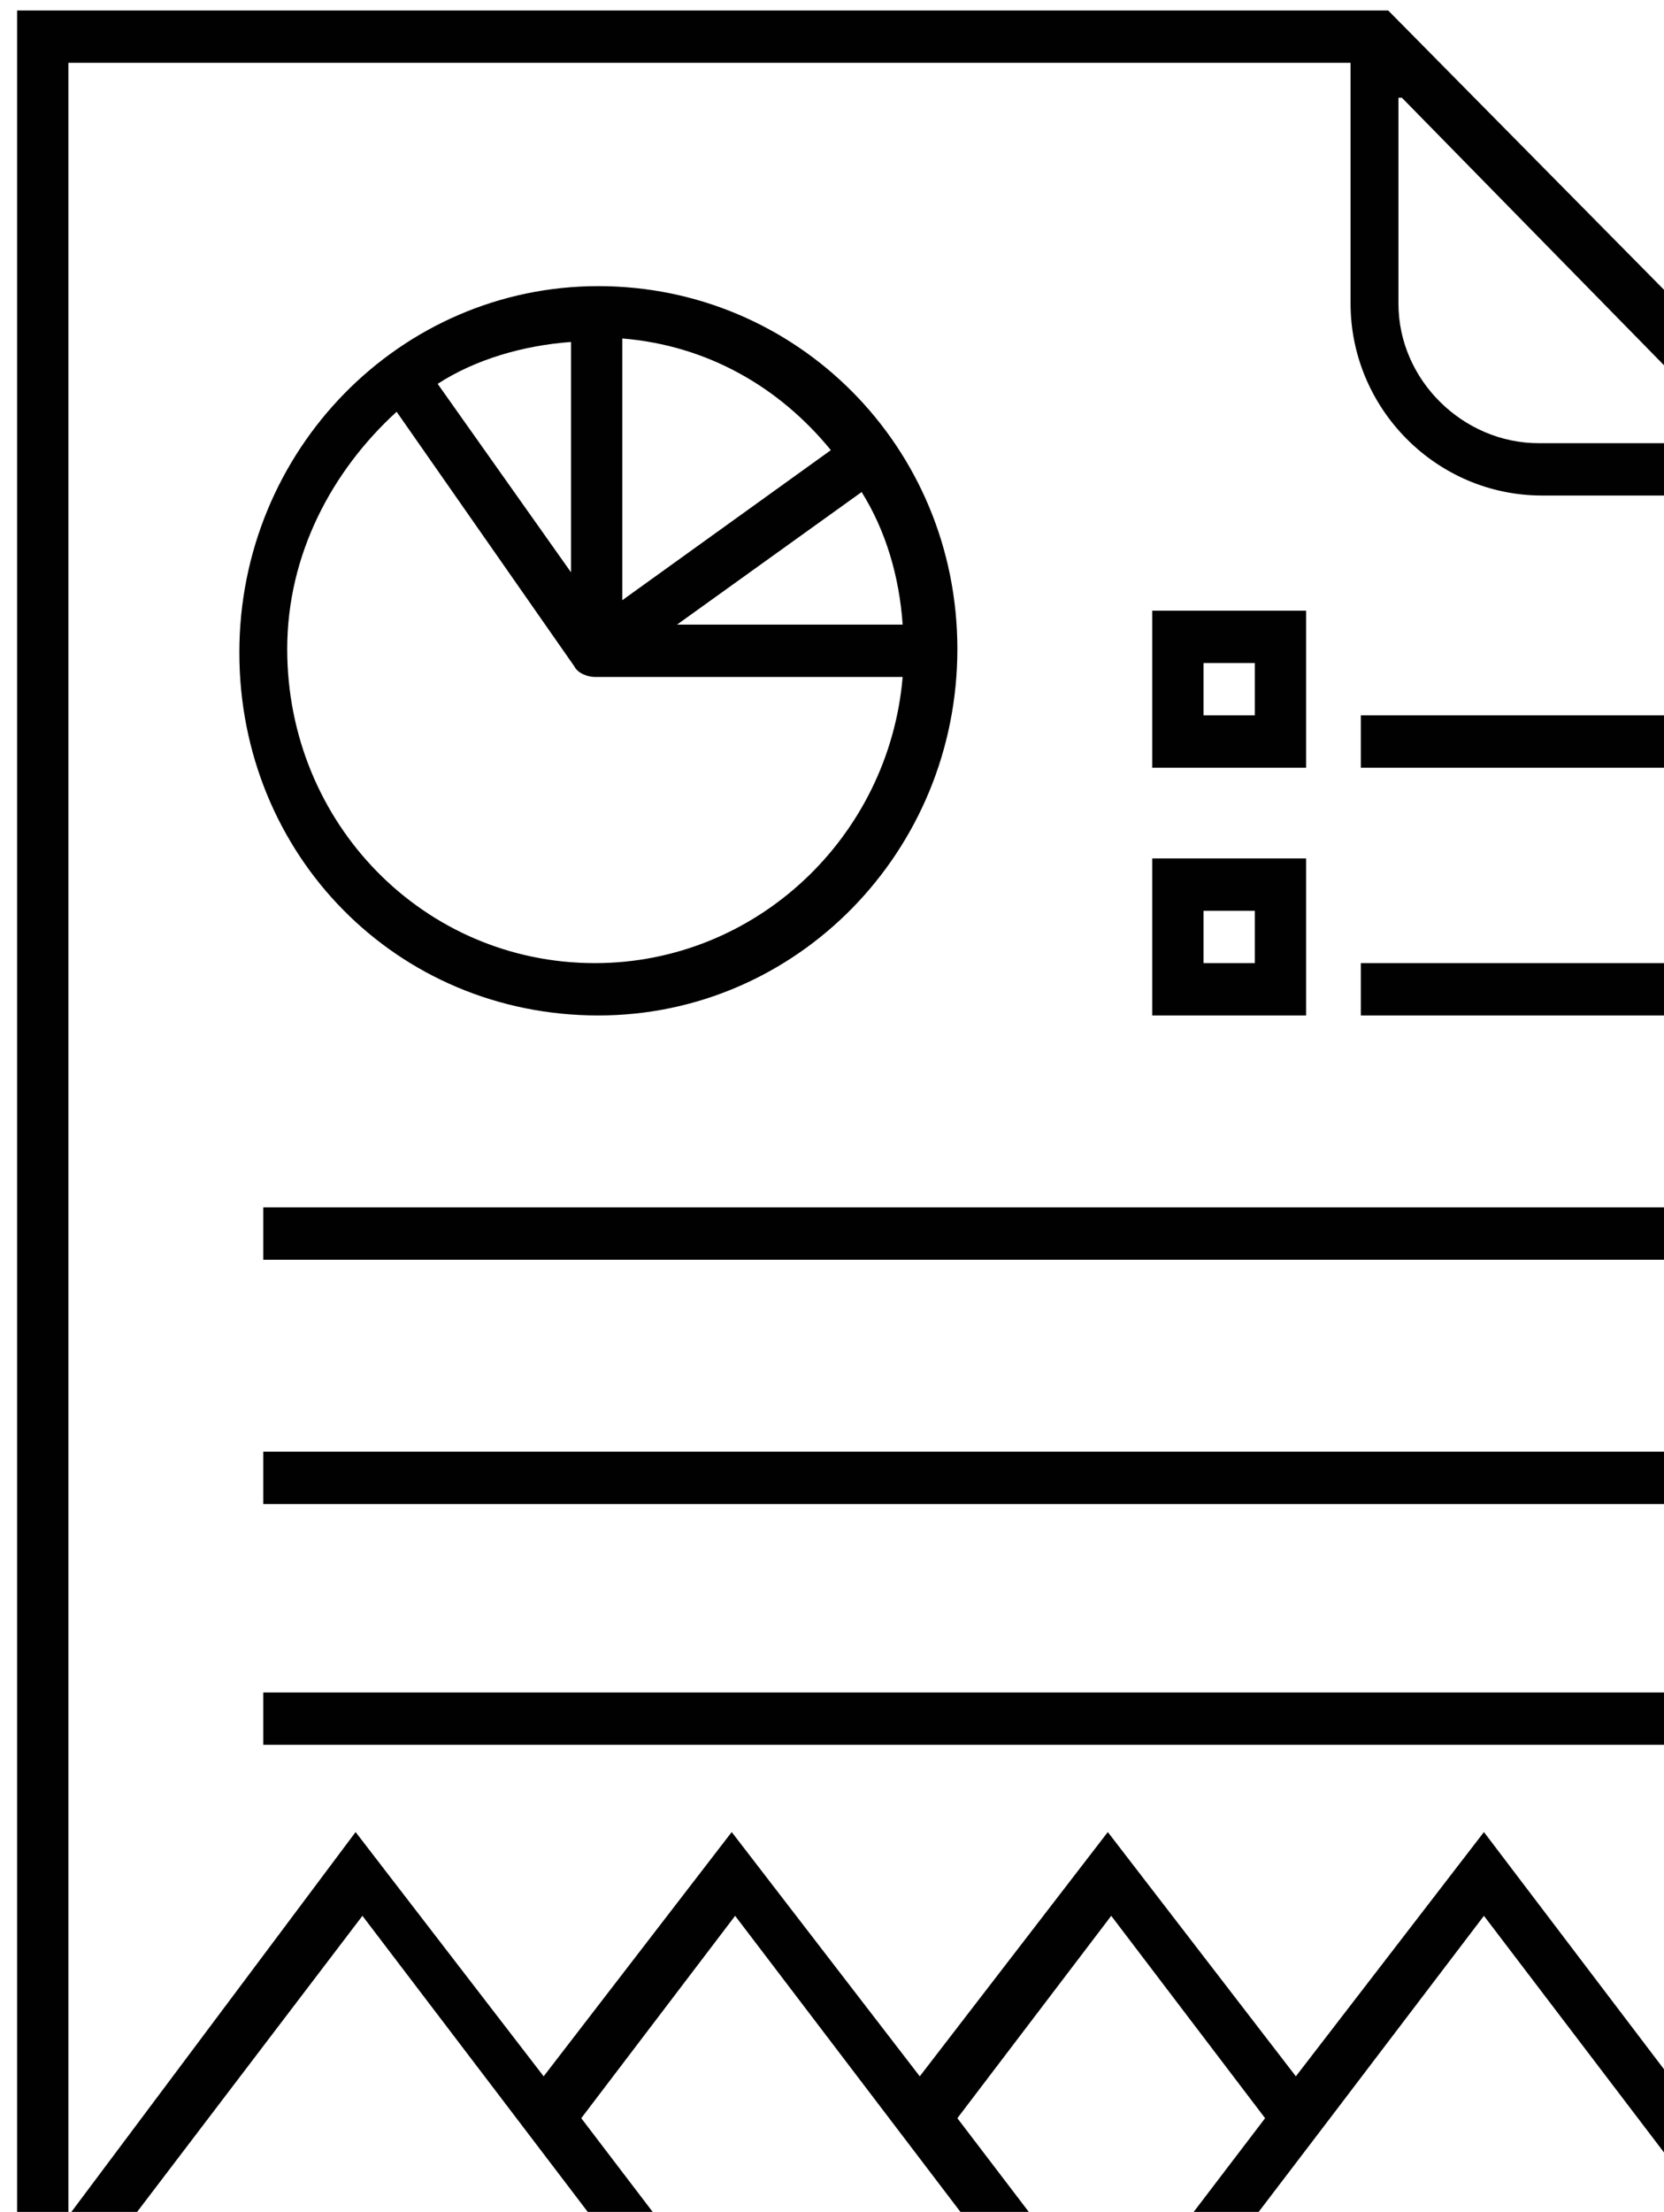 <?xml version="1.0" encoding="utf-8"?>
<svg width="73px" height="97px" viewBox="0 0 73 97" version="1.1" xmlns:xlink="http://www.w3.org/1999/xlink" xmlns="http://www.w3.org/2000/svg">
  <defs>
    <filter id="filter_1">
      <feColorMatrix in="SourceGraphic" type="matrix" values="0 0 0 0 0.533 0 0 0 0 0.439 0 0 0 0 1 0 0 0 1 0" />
    </filter>
  </defs>
  <g id="noun_features_1140324" opacity="1" filter="url(#filter_1)">
    <g id="Group">
      <path d="M60.15 0L0 0L0 100.235L79.5 100.235L79.5 19.588L60.15 0ZM60.75 3.826L75.6 18.976L66.75 18.976C63.45 18.976 60.6 16.221 60.6 12.854L60.6 3.826L60.75 3.826ZM58.5 2.295L58.5 12.854C58.5 17.445 62.25 21.271 66.9 21.271L77.25 21.271L77.25 96.868L64.35 79.882L56.1 90.594L47.85 79.882L39.6 90.594L31.35 79.882L23.1 90.594L14.85 79.882L2.25 96.715L2.25 2.295L58.5 2.295ZM26.1 97.939L4.2 97.939L15.15 83.555L26.1 97.939ZM24.75 92.43L31.5 83.555L42.45 97.939L28.95 97.939L24.75 92.43ZM41.25 92.43L48 83.555L54.75 92.43L50.55 97.939L45.45 97.939L41.25 92.43ZM57.6 92.43L64.35 83.555L75.3 97.939L53.4 97.939L57.6 92.43L57.6 92.43Z" transform="translate(0.75 0.459)" id="Shape" fill="#000100" stroke="none" />
      <path d="M15.75 31.983C24.45 31.983 31.5 24.791 31.5 15.915C31.5 7.039 24.45 0 15.75 0C7.05 0 0 7.192 0 16.068C0 24.944 6.9 31.983 15.75 31.983ZM8.7 4.285C10.35 3.214 12.45 2.602 14.55 2.448L14.55 12.549L8.7 4.285ZM29.1 14.844L19.2 14.844L27.3 9.029C28.35 10.712 28.95 12.701 29.1 14.844ZM25.95 7.192L16.8 13.773L16.8 2.295C20.55 2.602 23.7 4.438 25.95 7.192ZM6.9 5.509L14.7 16.68C14.85 16.986 15.3 17.139 15.6 17.139L29.1 17.139C28.5 24.179 22.65 29.688 15.6 29.688C8.1 29.688 2.1 23.567 2.1 15.915C2.1 11.783 4.05 8.111 6.9 5.509Z" transform="translate(10.5 12.548)" id="Shape" fill="#000100" stroke="none" />
      <path d="M6.75 0L0 0L0 6.886L6.75 6.886L6.75 0ZM4.5 4.591L2.25 4.591L2.25 2.295L4.5 2.295L4.5 4.591Z" transform="translate(50.55 26.78)" id="Shape" fill="#000100" stroke="none" />
      <path d="M0 0L13.5 0L13.5 2.295L0 2.295L0 0Z" transform="translate(59.7 31.371)" id="Rectangle" fill="#000100" stroke="none" />
      <path d="M6.75 0L0 0L0 6.886L6.75 6.886L6.75 0ZM4.5 4.591L2.25 4.591L2.25 2.295L4.5 2.295L4.5 4.591Z" transform="translate(50.55 37.645)" id="Shape" fill="#000100" stroke="none" />
      <path d="M0 0L13.5 0L13.5 2.295L0 2.295L0 0Z" transform="translate(59.7 42.236)" id="Rectangle" fill="#000100" stroke="none" />
      <path d="M0 0L61.65 0L61.65 2.295L0 2.295L0 0Z" transform="translate(11.55 52.948)" id="Rectangle" fill="#000100" stroke="none" />
      <path d="M0 0L61.65 0L61.65 2.295L0 2.295L0 0Z" transform="translate(11.55 63.661)" id="Rectangle" fill="#000100" stroke="none" />
      <path d="M0 0L61.65 0L61.65 2.295L0 2.295L0 0Z" transform="translate(11.55 74.22)" id="Rectangle" fill="#000100" stroke="none" />
    </g>
  </g>
</svg>